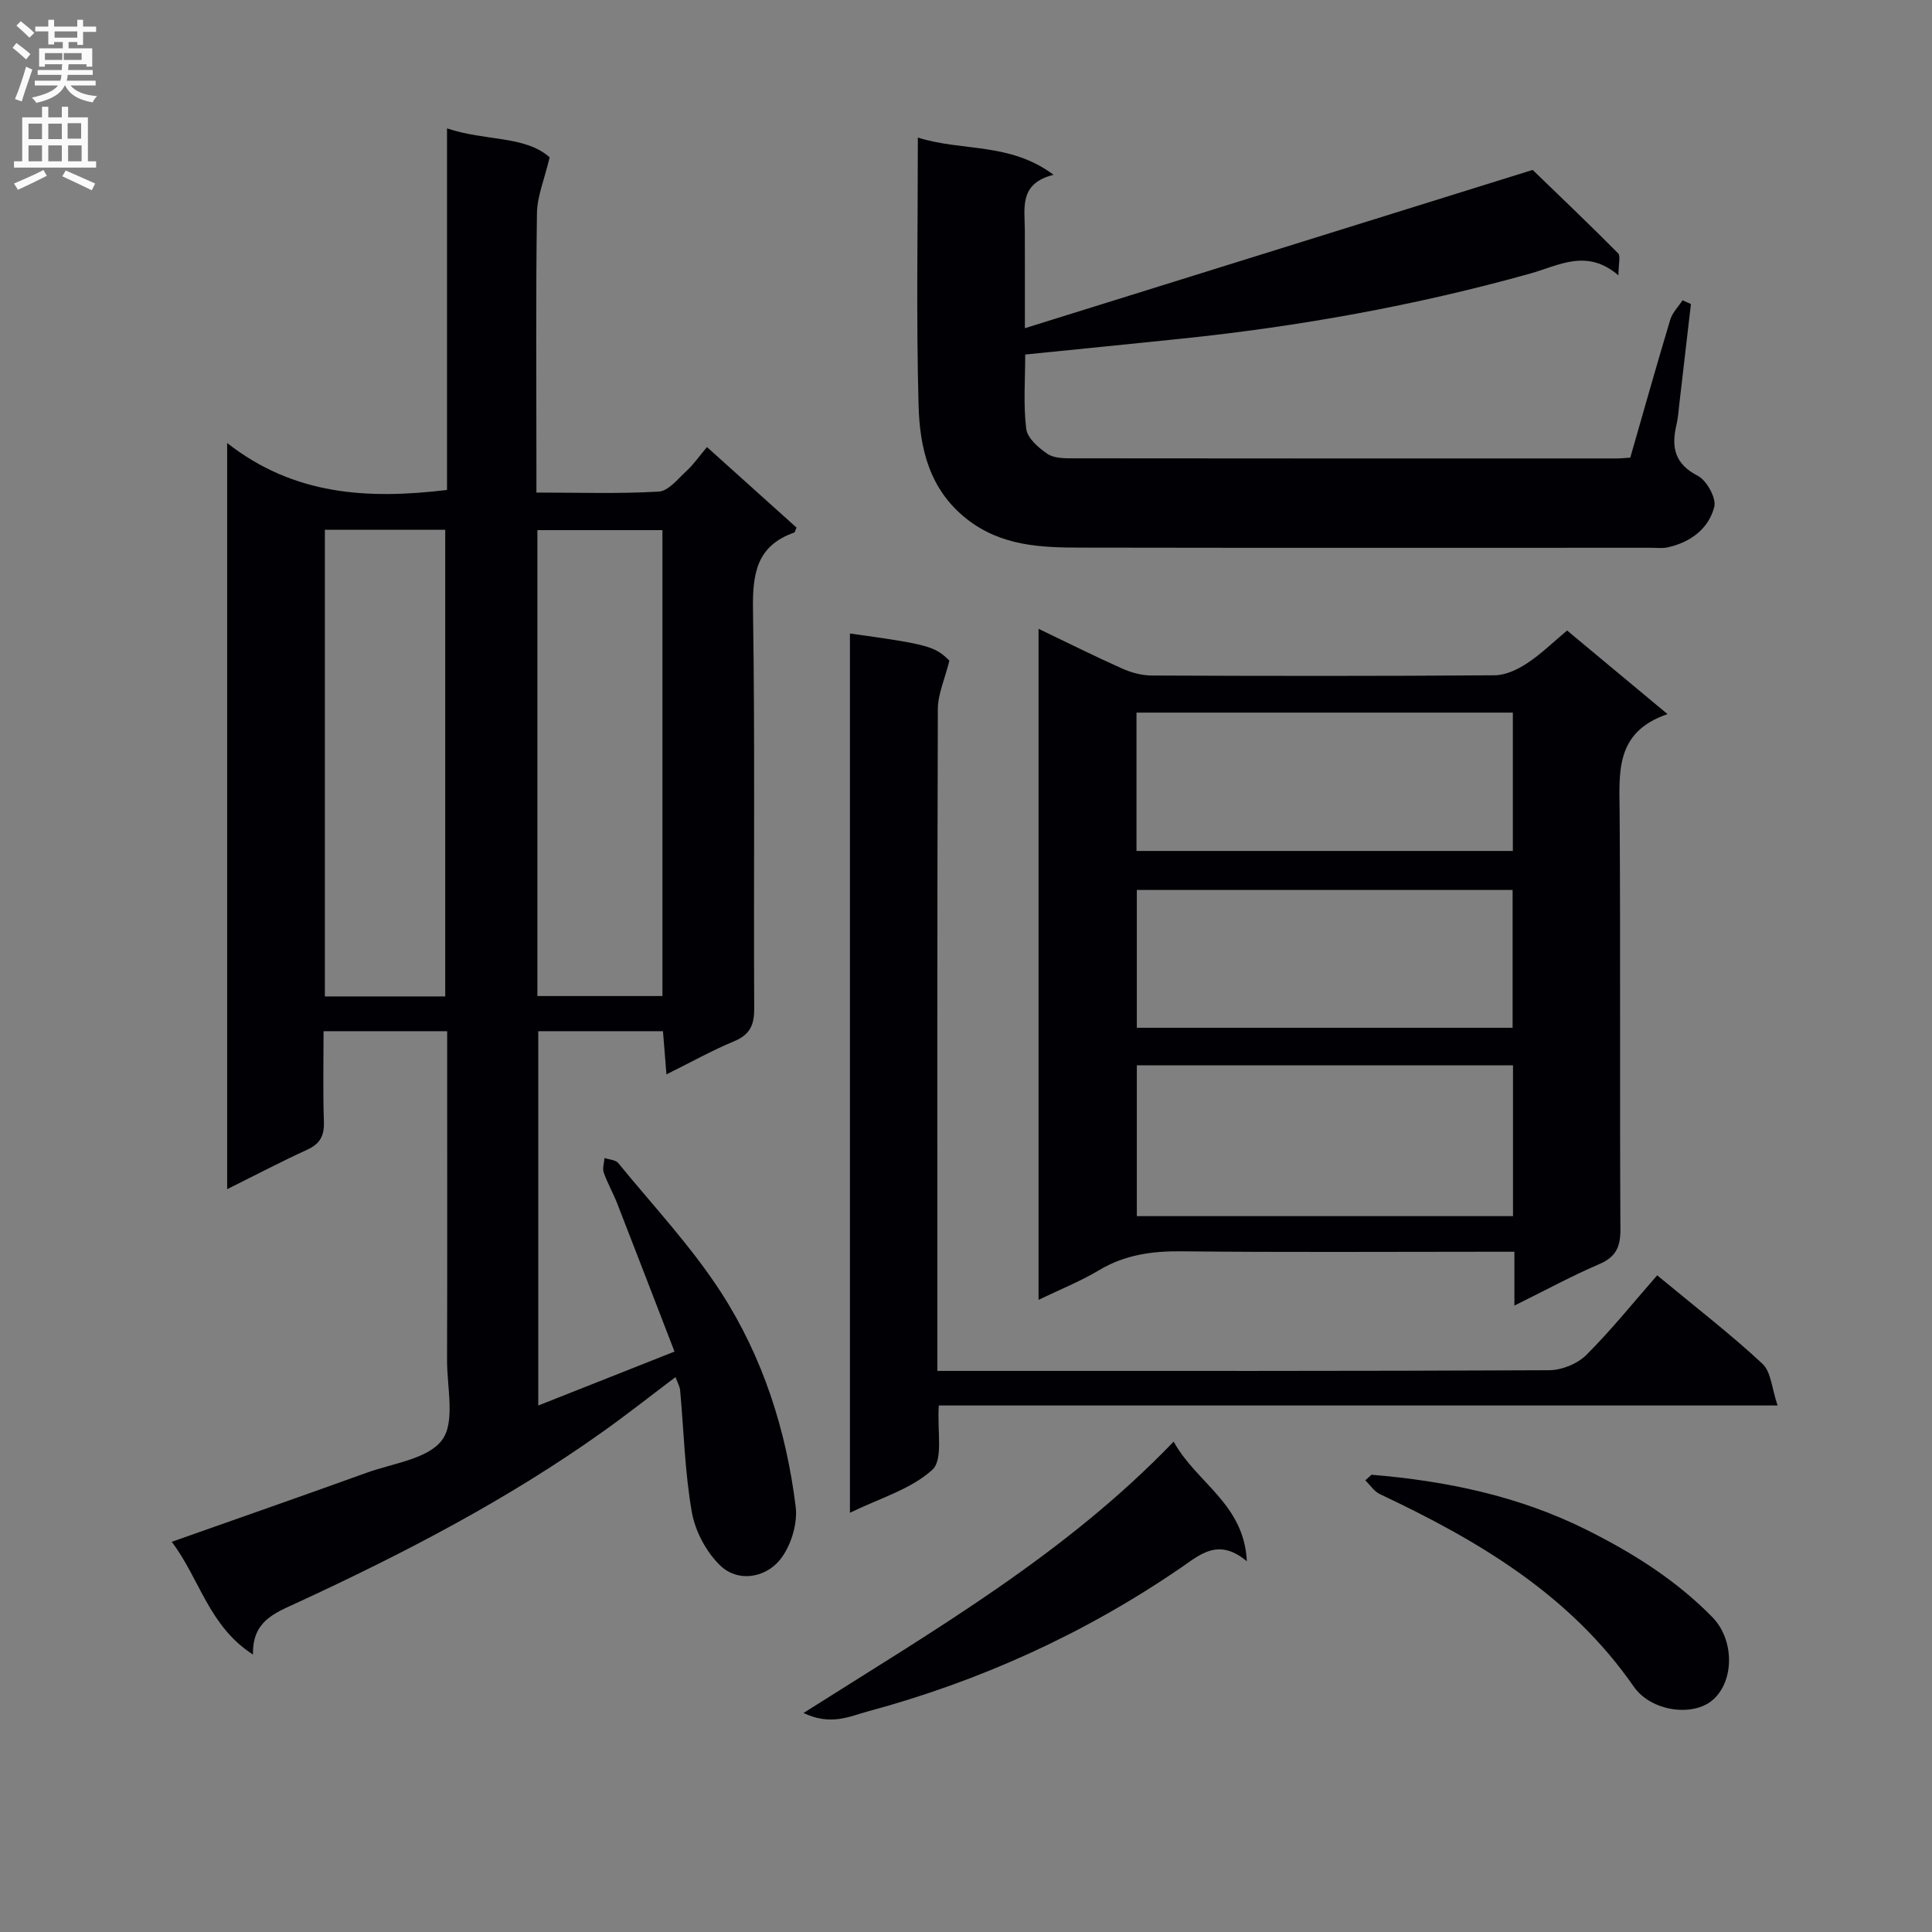 <svg enable-background="new 0 0 400 400" viewBox="0 0 400 400" xmlns="http://www.w3.org/2000/svg"><rect x="0" y="0" width="400" height="400" fill="#808080" stroke="none"/><g fill="#010105"><path d="m139.86 285.11c-5.16 3.89-9.96 7.68-14.94 11.23-19.85 14.15-41.39 25.32-63.45 35.51-4.71 2.17-9.24 3.82-9.09 10.71-9.19-5.91-11.01-15.7-16.83-23.34 13.81-4.88 27.11-9.52 40.35-14.3 5.45-1.97 12.7-2.84 15.63-6.79 2.75-3.71 1.02-10.84 1.03-16.46.06-20.66.02-41.32.02-61.98 0-1.96 0-3.92 0-6.19-8.65 0-16.73 0-25.59 0 0 6.23-.15 12.48.07 18.73.1 2.89-.78 4.58-3.45 5.8-5.41 2.48-10.69 5.25-16.58 8.18 0-51.31 0-102.09 0-154.49 13.85 10.86 29.14 11.69 45.52 9.72 0-24.55 0-49.29 0-74.86 7.91 2.67 16.13 1.45 21.25 5.99-1.09 4.59-2.58 8.07-2.63 11.57-.25 17.32-.11 34.65-.11 51.98v5.86c8.77 0 17.07.28 25.32-.2 2.01-.12 3.98-2.64 5.76-4.28 1.46-1.34 2.61-3.02 4.23-4.94 6.55 5.89 12.57 11.3 18.54 16.67-.23.51-.3.97-.5 1.04-7.81 2.74-8.63 8.58-8.51 16.04.43 27.48.11 54.98.25 82.46.02 3.45-.87 5.44-4.16 6.81-4.57 1.9-8.92 4.34-14.01 6.86-.26-3.27-.48-5.96-.72-8.94-8.64 0-17.04 0-25.82 0v77.5c9.14-3.62 18.15-7.18 28.21-11.17-4-10.36-7.91-20.52-11.86-30.66-.84-2.16-2.02-4.2-2.79-6.39-.31-.88.08-2.01.16-3.03.97.34 2.29.38 2.84 1.05 7.23 8.85 15.16 17.28 21.32 26.83 8.63 13.38 13.48 28.53 15.42 44.34.44 3.63-1.09 8.49-3.49 11.24-2.99 3.44-8.5 4.43-12.14.91-2.89-2.8-5.19-7.11-5.88-11.08-1.45-8.3-1.65-16.81-2.42-25.23-.08-.76-.52-1.51-.95-2.7zm-28.6-175.35v96.46h25.89c0-32.39 0-64.41 0-96.46-8.87 0-17.29 0-25.89 0zm-19.08 96.54c0-32.47 0-64.46 0-96.62-8.5 0-16.58 0-24.92 0v96.62z"/><path d="m324.45 130.54c6.78 5.64 13.39 11.14 20.8 17.31-11.02 3.74-9.97 12.23-9.92 20.69.19 28.66 0 57.32.16 85.97.02 3.64-.92 5.73-4.37 7.21-5.74 2.47-11.25 5.46-17.58 8.59 0-4.01 0-7.27 0-11.15-2.29 0-4.06 0-5.83 0-20.99 0-41.99.14-62.98-.09-6.15-.07-11.79.69-17.16 3.9-3.81 2.28-7.99 3.95-12.55 6.15 0-46.43 0-92.39 0-138.93 5.99 2.87 11.6 5.68 17.32 8.23 1.9.85 4.09 1.43 6.16 1.44 23.66.1 47.32.13 70.98-.05 2.24-.02 4.7-1.18 6.64-2.46 2.89-1.88 5.4-4.36 8.33-6.81zm-11.2 121.25c0-10.63 0-20.87 0-31.23-26.22 0-52.09 0-77.88 0v31.23zm-.03-104.25c-26.22 0-52.07 0-77.92 0v28.64h77.92c0-9.8 0-19.19 0-28.64zm-.05 65.25c0-9.79 0-19.16 0-28.53-26.19 0-51.96 0-77.8 0v28.53z"/><path d="m317.32 35.18c5.5 5.32 11.68 11.2 17.68 17.25.57.57.08 2.19.08 4.58-6.56-5.64-12.38-2.02-18.27-.37-23.73 6.63-47.88 10.96-72.37 13.5-10.56 1.1-21.12 2.14-32.18 3.26 0 5.17-.41 10.34.21 15.39.23 1.92 2.55 3.93 4.4 5.18 1.35.92 3.49.92 5.29.92 37.5.05 74.99.03 112.49.03.82 0 1.64-.09 2.88-.17 2.74-9.52 5.42-19.06 8.27-28.54.44-1.47 1.68-2.7 2.55-4.04.58.26 1.16.52 1.74.78-.8 6.86-1.59 13.71-2.39 20.57-.17 1.49-.27 3-.61 4.45-1.08 4.6-.41 8.05 4.4 10.53 1.86.96 3.9 4.64 3.43 6.45-1.17 4.53-4.92 7.33-9.63 8.37-1.12.25-2.32.09-3.49.09-39.33 0-78.66.04-117.99-.03-8.33-.01-16.55-.32-23.68-5.95-7.76-6.12-9.71-14.69-9.95-23.51-.5-18.13-.15-36.29-.15-55.44 9.2 2.92 19.03.93 28.1 7.71-7.17 1.79-5.97 6.82-5.95 11.4.02 6.32.01 12.63.01 20.36 35.37-11.03 70.01-21.83 105.13-32.77z"/><path d="m194.37 290.99c-.37 5.17.96 11.21-1.33 13.3-4.45 4.06-10.93 5.91-17.07 8.91 0-61.07 0-121.53 0-182.04 16.27 2.25 17.62 2.67 20.59 5.62-.96 3.86-2.38 6.94-2.39 10.02-.15 43.48-.1 86.95-.1 130.43v6.6h5.71c40.31 0 80.62.06 120.93-.14 2.61-.01 5.87-1.32 7.71-3.15 5.18-5.16 9.77-10.9 14.68-16.5 8.38 6.94 15.37 12.32 21.79 18.31 1.8 1.67 1.94 5.12 3.14 8.64-58.64 0-116.01 0-173.66 0z"/><path d="m242.99 298.47c4.75 8.61 14.57 12.83 15.16 24.78-5.88-4.94-9.7-1.38-13.63 1.31-19.92 13.66-41.6 23.5-64.88 29.78-3.68.99-7.6 3.02-13.29.32 27.28-17.29 54.23-32.86 76.64-56.19z"/><path d="m283.96 305.33c15.49 1.28 30.5 4.4 44.52 11.4 9.56 4.77 18.52 10.4 26.05 18.09 4.56 4.65 4.59 13.16.12 17.1-4.08 3.6-12.8 2.46-16.4-2.73-13.21-19.04-32.22-30.26-52.55-39.84-1.19-.56-2.03-1.89-3.03-2.86.44-.39.86-.77 1.29-1.16z"/></g><path d="m2.6 9.9.8-1c.9.7 1.9 1.4 2.9 2.3l-.9 1.1c-1.1-1-2-1.8-2.8-2.4zm.5 10.6c.9-2.1 1.6-4.3 2.3-6.7.4.2.8.4 1.3.6-.7 2.1-1.5 4.3-2.2 6.6zm.3-15.2.9-.9c1 .8 2 1.6 2.8 2.4l-1 1c-.9-.9-1.8-1.7-2.7-2.5zm12.6-1.2h1.2v1.4h2.7v1.1h-2.7v2.7h-1.2v-.6h-1.8v1.3h4.9v3.8h-1.2v-.5h-3.7c0 .4-.1.9-.1 1.2h5.1v1h-5.2c0 .5-.1.9-.2 1.2h6v1h-5.2c1.1 1.3 2.9 2 5.5 2.2-.4.4-.7.8-.9 1.3-2.9-.5-4.8-1.6-5.7-3.5h-.1c-.8 1.7-2.7 2.9-5.9 3.6-.2-.4-.6-.8-.9-1.1 2.8-.6 4.6-1.4 5.4-2.5h-4.8v-1h5.3c.1-.3.2-.7.2-1.2h-4.9v-1h5c0-.4 0-.8.1-1.2h-3.6v.5h-1.2v-3.8h4.9v-1.3h-1.8v.5h-1.2v-2.7h-2.7v-1h2.7v-1.4h1.2v1.4h4.8zm-6.7 8.3h3.6c0-.4 0-.9 0-1.4h-3.6zm1.9-4.6h4.8v-1.3h-4.7v1.3zm6.7 3.2h-4.7v1.4h3.7v-1.4z" fill="#fbfafa"/><path d="m8.7 22.1h1.3v2.2h2.8v-2.2h1.3v2.2h4.1v9.1h1.7v1.3h-17v-1.3h1.7v-9.1h4.1zm.3 13.1.7 1.2c-1.8.9-3.8 1.9-6 2.9-.2-.4-.5-.8-.8-1.3 2.3-1 4.4-1.9 6.1-2.8zm-3.1-6.4h2.8v-3.2h-2.8zm0 4.6h2.8v-3.3h-2.8zm4.1-4.6h2.8v-3.2h-2.8zm0 4.6h2.8v-3.3h-2.8zm3.6 1.9c2.1.9 4.1 1.8 6.1 2.7l-.7 1.4c-2.2-1.1-4.2-2-6.1-2.9zm3.2-9.8h-2.8v3.2h2.8v-3.1zm-2.7 7.9h2.8v-3.3h-2.8z" fill="#fbfafa"/></svg>